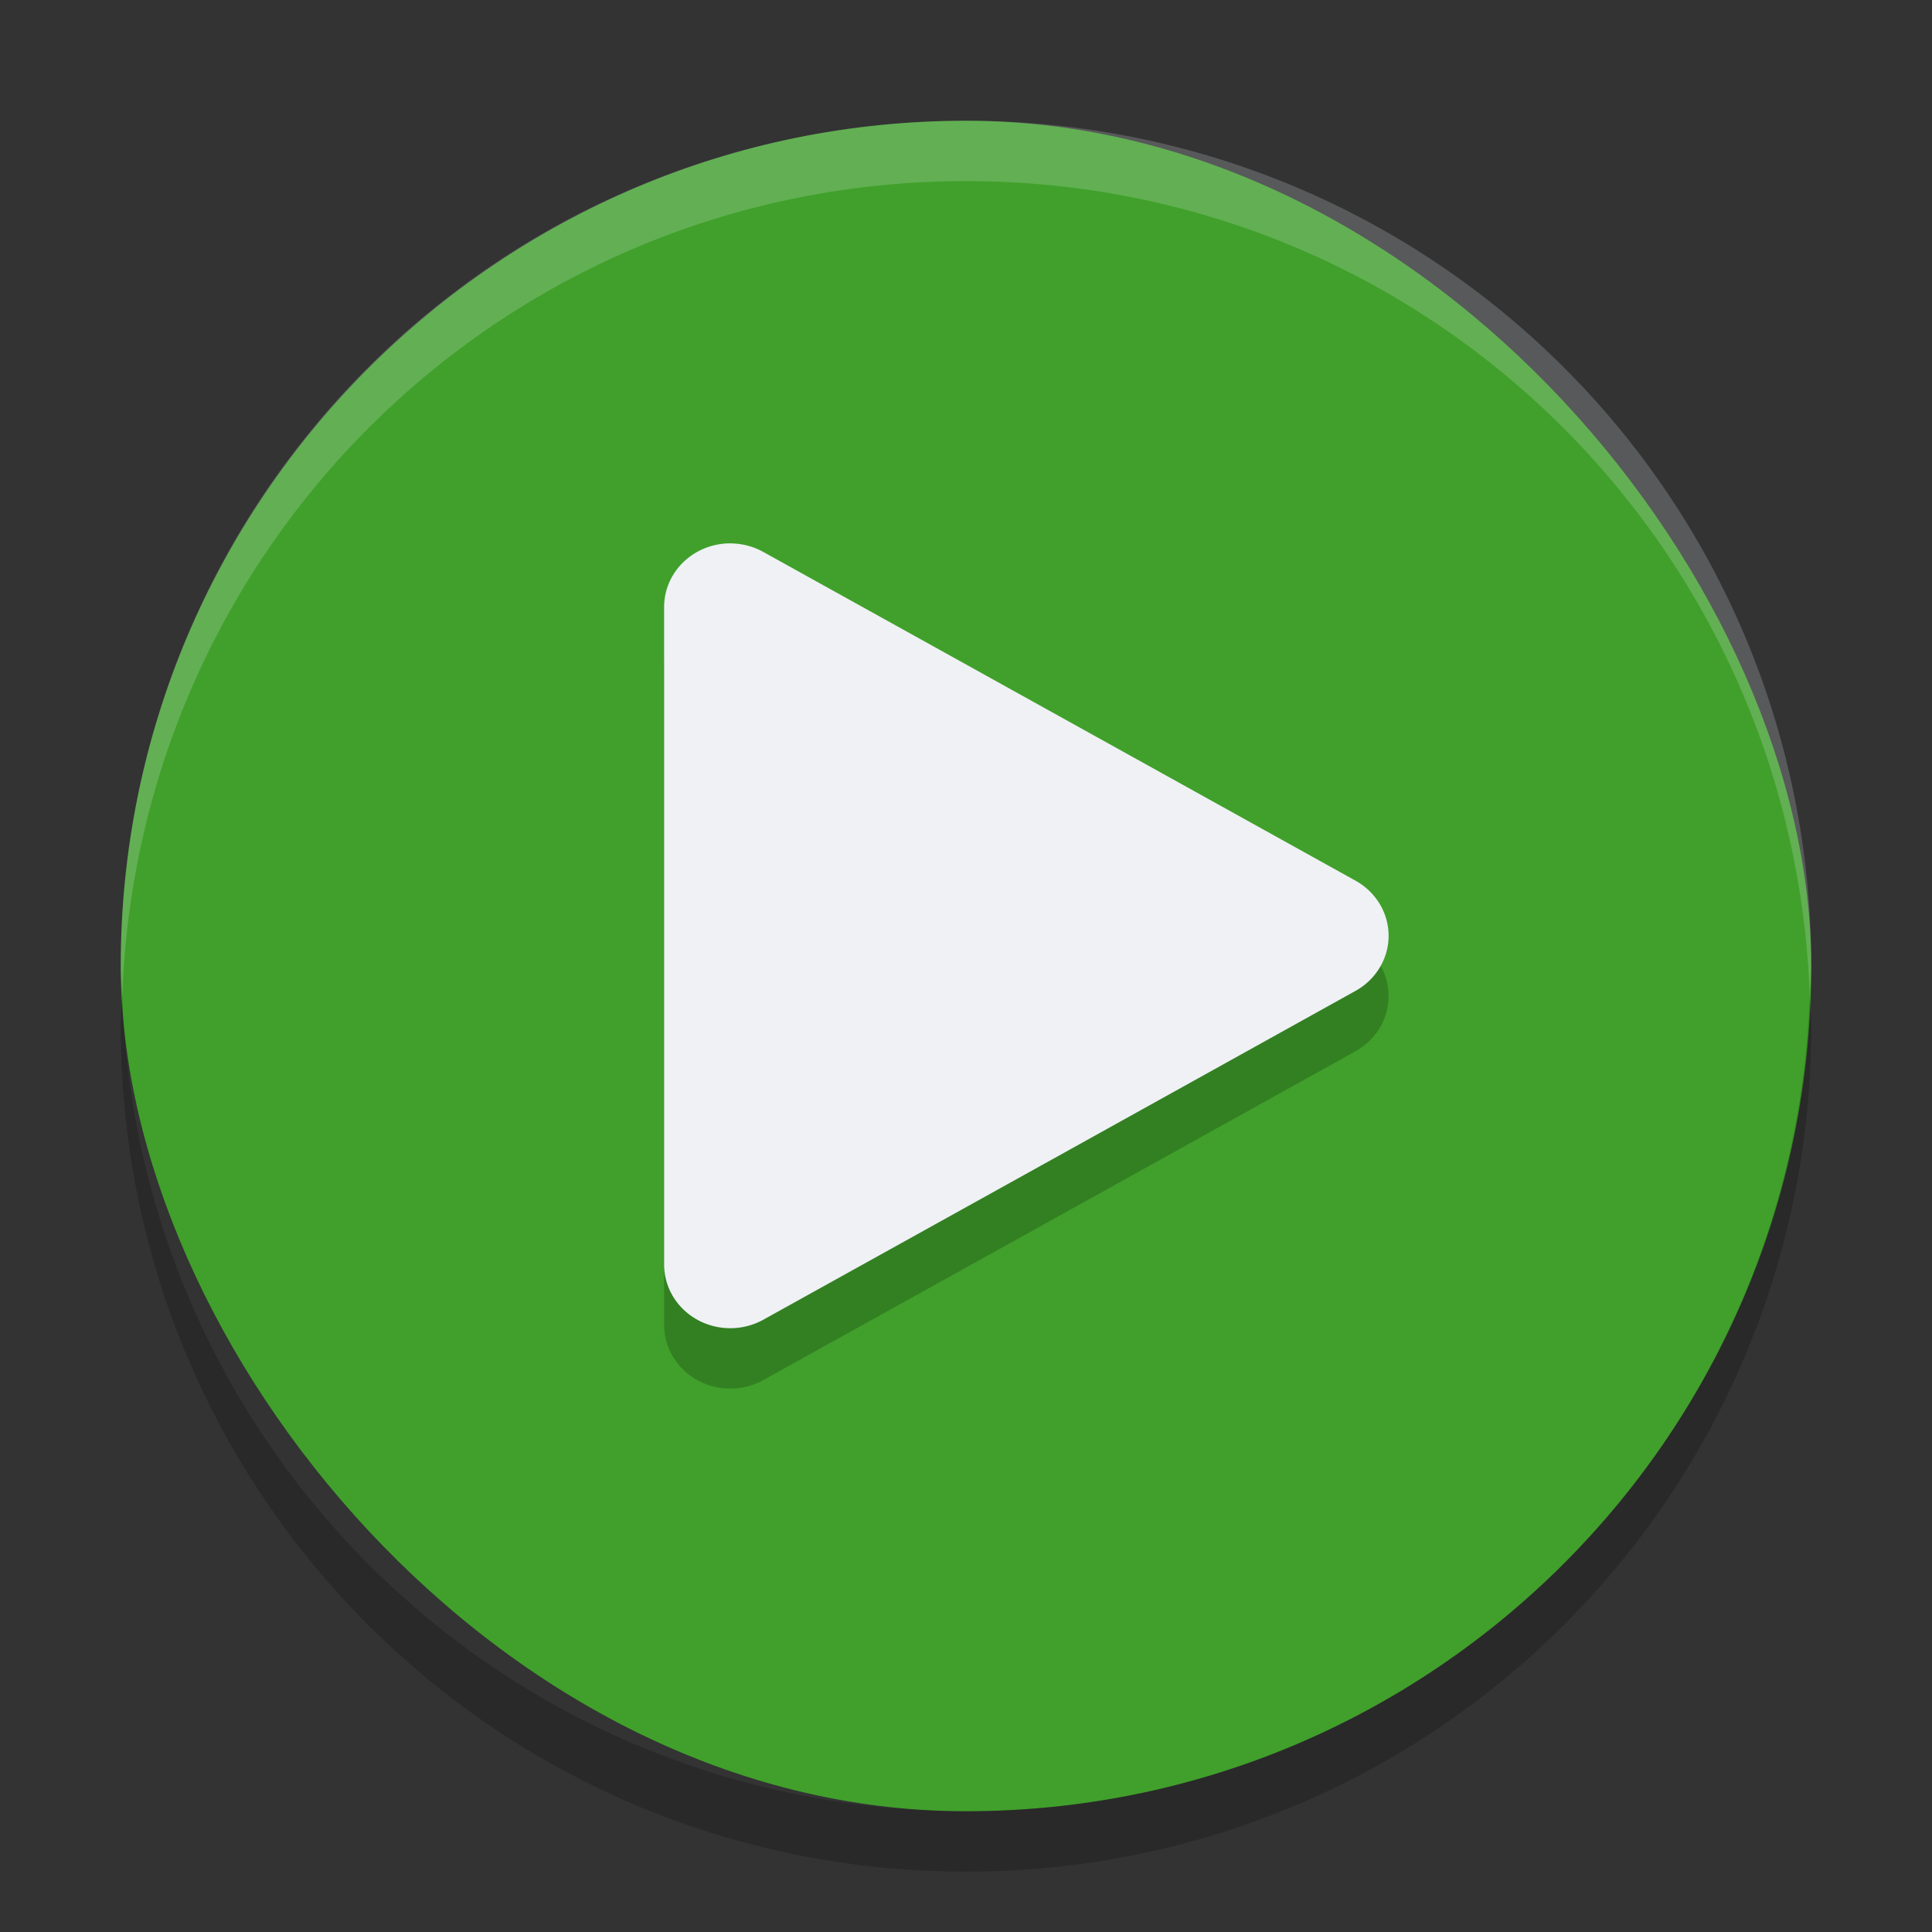 <svg xmlns="http://www.w3.org/2000/svg" width="32" height="32" version="1">
 <rect width="100%" height="100%" fill="#333333" stroke="none"/>
 <rect fill="#40a02b" width="28" height="28" x="2" y="2" rx="14" ry="14"/>
 <path opacity=".2" d="m12.122 10a1.096 1.054 0 0 0 -1.122 1.054v10.892a1.096 1.054 0 0 0 1.644 0.912l4.904-2.722 4.904-2.724a1.096 1.054 0 0 0 0 -1.825l-4.905-2.723-4.904-2.722a1.096 1.054 0 0 0 -0.522 -0.141z"/>
 <path fill="#eff1f5" d="m12.122 9a1.096 1.054 0 0 0 -1.122 1.054v10.892a1.096 1.054 0 0 0 1.644 0.912l4.904-2.722 4.904-2.724a1.096 1.054 0 0 0 0 -1.825l-4.905-2.723-4.904-2.722a1.096 1.054 0 0 0 -0.522 -0.141z"/>
 <path fill="#eff1f5" opacity=".2" d="m16 2c-7.756 0-14 6.244-14 14 0 0.169 0.019 0.333 0.025 0.5 0.264-7.521 6.387-13.5 13.975-13.5 7.587 0 13.711 5.979 13.975 13.5 0.005-0.167 0.025-0.331 0.025-0.5 0-7.756-6.244-14-14-14z"/>
 <path opacity=".2" d="m2.025 16.5c-0.006 0.167-0.025 0.331-0.025 0.5 0 7.756 6.244 14 14 14s14-6.244 14-14c0-0.169-0.02-0.333-0.025-0.5-0.264 7.521-6.388 13.5-13.975 13.5-7.587 0-13.711-5.979-13.975-13.5z"/>
</svg>
